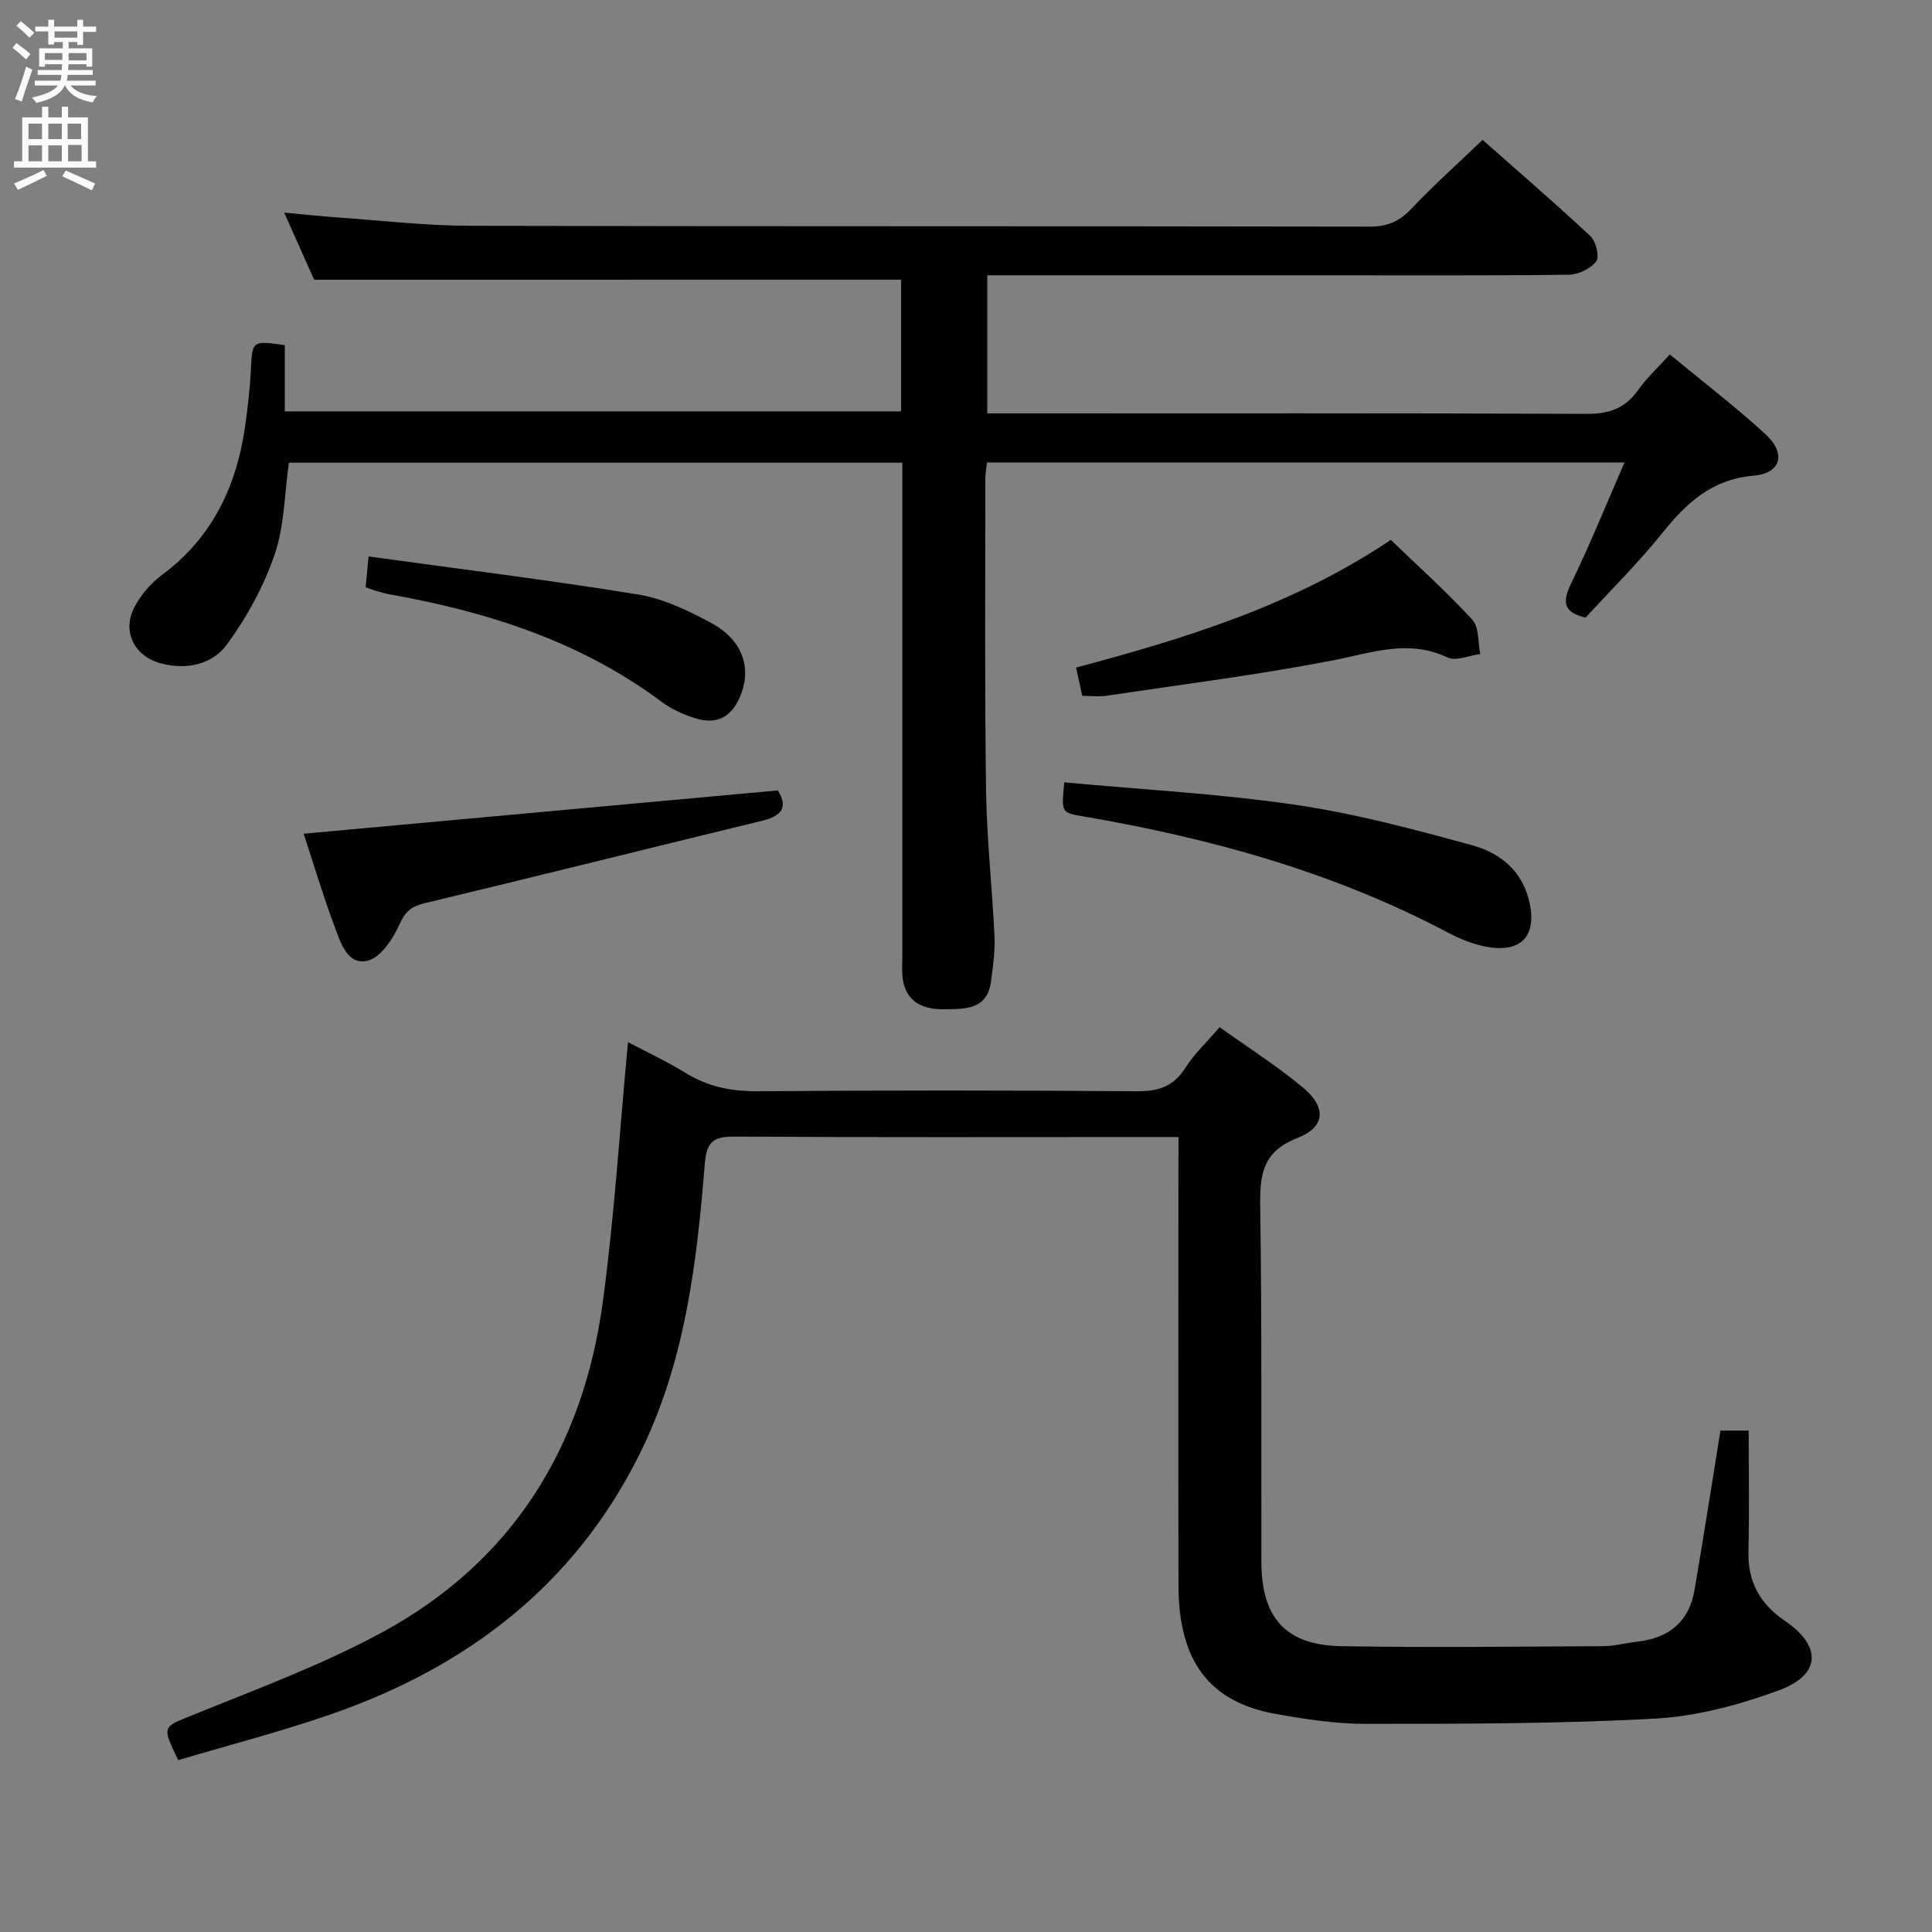 <svg enable-background="new 0 0 400 400" viewBox="0 0 400 400" xmlns="http://www.w3.org/2000/svg"><rect x="0" y="0" width="400" height="400" fill="#808080" stroke="none"/><g fill="#010104"><path d="m65.04 57.92c-1.71-3.84-3.79-8.51-6.2-13.9 4.02.37 7.5.75 10.99.99 9.11.64 18.23 1.71 27.35 1.74 62.16.15 124.32.05 186.47.17 3.69.01 6.14-1.15 8.62-3.76 4.57-4.83 9.54-9.27 14.68-14.2 7.28 6.43 14.95 13.03 22.33 19.93 1.15 1.07 1.92 4.28 1.2 5.22-1.17 1.52-3.71 2.75-5.69 2.77-16.99.21-33.99.12-50.99.12-22.99 0-45.99 0-69.39 0v28.59h5.66c39.49 0 78.99-.08 118.48.1 4.63.02 7.92-1.16 10.59-4.92 1.8-2.54 4.14-4.69 6.58-7.39 6.8 5.62 13.53 10.78 19.77 16.48 4.35 3.98 3.35 8.11-2.48 8.63-8.74.79-13.9 5.71-18.92 11.96-4.89 6.08-10.48 11.61-15.81 17.42-4.56-1.06-4.9-3.17-2.99-7.09 3.89-8 7.22-16.27 11.05-25.03-44.46 0-88.03 0-132 0-.11 1.1-.33 2.19-.33 3.28 0 21.5-.16 43 .14 64.49.14 10.13 1.28 20.24 1.75 30.37.14 3.12-.32 6.29-.74 9.41-.77 5.79-5.5 5.6-9.55 5.66-4.22.07-8.01-1.27-8.71-6.33-.21-1.47-.08-2.99-.08-4.49 0-32 0-63.99 0-95.99 0-1.98 0-3.97 0-6.35-42.57 0-84.81 0-127.01 0-.91 6.41-.91 13.06-2.95 19.01-2.26 6.6-5.76 13.01-9.89 18.64-2.99 4.08-8.29 5.32-13.61 3.91-5.7-1.51-8.24-6.83-5.37-11.96 1.34-2.4 3.3-4.7 5.5-6.33 10.62-7.85 15.62-18.69 17.34-31.38.49-3.62.92-7.26 1.1-10.91.3-6.28.23-6.3 7.03-5.32v13.71h127.6c0-9.42 0-18.51 0-27.26-40.45.01-80.65.01-121.52.01z"/><path d="m244 235.41c-2.19 0-3.82 0-5.45 0-28.82 0-57.65.09-86.47-.09-4.41-.03-5.79 1.05-6.17 5.71-1.66 20.72-4.13 41.34-13.63 60.31-13.5 26.97-35.66 43.8-63.6 53.53-10.47 3.64-21.24 6.41-31.78 9.55-3.46-7.21-3.28-6.78 3.14-9.39 13.2-5.37 26.68-10.34 39.15-17.11 26.88-14.61 41.51-38.24 45.59-68.19 2.42-17.74 3.51-35.65 5.24-53.96 3.55 1.87 7.83 3.85 11.81 6.31 4.7 2.92 9.6 3.89 15.12 3.85 26.16-.21 52.31-.19 78.47 0 4.41.03 7.54-.97 9.98-4.82 1.85-2.91 4.45-5.34 7.11-8.44 5.87 4.2 11.89 8.02 17.32 12.55 4.82 4.03 4.59 8.14-1.21 10.39-7.37 2.86-7.79 7.73-7.7 14.33.35 24.49.19 48.98.24 73.47.02 11.51 5.03 17.21 16.49 17.41 18.11.32 36.23.09 54.35 0 2.3-.01 4.59-.68 6.9-.92 6.59-.7 10.81-4.11 11.94-10.73 1.87-10.94 3.57-21.9 5.36-32.98h5.85c0 8.57.15 16.84-.05 25.09-.15 6.27 2.44 10.81 7.51 14.27 7.71 5.26 7.56 11.18-1.2 14.41-8.15 3-16.93 5.37-25.55 5.85-19.92 1.1-39.92 1.08-59.88 1.1-6.27.01-12.6-.96-18.8-2.07-13.74-2.46-20.06-10.95-20.09-26.6-.05-28.82-.01-57.65-.01-86.47.02-1.84.02-3.67.02-6.36z"/><path d="m161.03 163.65c2.11 3.31 1 5.25-3.16 6.26-23.33 5.66-46.61 11.49-69.95 17.09-2.71.65-3.99 1.66-5.19 4.34-1.35 3.02-3.93 6.95-6.64 7.57-4.25.97-5.62-3.9-6.86-7.2-2.37-6.33-4.3-12.82-6.36-19.1 32.71-2.98 65.15-5.94 98.16-8.96z"/><path d="m220.35 161.98c16.17 1.5 32.1 2.34 47.81 4.64 12.39 1.82 24.62 5.08 36.72 8.41 5.46 1.5 10.06 4.99 11.65 11.25 1.84 7.26-1.36 11.09-8.77 9.74-2.72-.5-5.43-1.59-7.89-2.89-23.73-12.56-49.21-19.59-75.51-24.09-4.63-.78-4.64-.76-4.01-7.06z"/><path d="m224.08 144.07c-.42-1.92-.78-3.53-1.29-5.86 22.64-6.03 44.94-12.86 65.16-26.43 5.61 5.4 11.52 10.7 16.88 16.53 1.43 1.55 1.14 4.69 1.64 7.1-2.28.29-5.02 1.54-6.78.71-8.1-3.84-15.59-.98-23.55.57-15.59 3.03-31.38 5.01-47.1 7.36-1.59.23-3.26.02-4.96.02z"/><path d="m75.7 121.58c.2-2.12.35-3.73.61-6.37 18.85 2.6 37.4 4.88 55.84 7.88 5.26.86 10.42 3.36 15.17 5.93 6.42 3.47 8.36 9.3 5.96 15.06-1.87 4.48-4.93 6.07-9.56 4.56-2.33-.76-4.69-1.82-6.64-3.27-16.78-12.52-36.03-18.7-56.33-22.3-.97-.17-1.93-.46-2.88-.73-.61-.17-1.2-.41-2.17-.76z"/></g><path d="m2.6 9.9.8-1c.9.7 1.9 1.4 2.9 2.3l-.9 1.1c-1.1-1-2-1.8-2.8-2.4zm.5 10.6c.9-2.1 1.6-4.3 2.3-6.7.4.2.8.4 1.3.6-.7 2.1-1.5 4.3-2.2 6.6zm.3-15.2.9-.9c1 .8 2 1.6 2.8 2.4l-1 1c-.9-.9-1.8-1.7-2.7-2.5zm12.6-1.2h1.2v1.4h2.7v1.1h-2.7v2.7h-1.2v-.6h-1.8v1.3h4.9v3.8h-1.2v-.5h-3.7c0 .4-.1.9-.1 1.2h5.1v1h-5.2c0 .5-.1.9-.2 1.2h6v1h-5.2c1.1 1.3 2.9 2 5.5 2.2-.4.4-.7.8-.9 1.3-2.9-.5-4.8-1.6-5.7-3.5h-.1c-.8 1.7-2.7 2.9-5.9 3.6-.2-.4-.6-.8-.9-1.1 2.8-.6 4.6-1.4 5.4-2.5h-4.8v-1h5.3c.1-.3.2-.7.2-1.2h-4.9v-1h5c0-.4 0-.8.1-1.2h-3.6v.5h-1.2v-3.8h4.9v-1.3h-1.8v.5h-1.2v-2.7h-2.7v-1h2.7v-1.4h1.2v1.4h4.8zm-6.7 8.3h3.6c0-.4 0-.9 0-1.4h-3.6zm1.9-4.6h4.8v-1.3h-4.7v1.3zm6.7 3.2h-3.7v1.5h3.7z" fill="#fbfafa"/><path d="m8.7 22.1h1.3v2.2h2.8v-2.2h1.3v2.2h4.1v9.1h1.7v1.3h-17v-1.3h1.7v-9.1h4.1zm.3 13.1.7 1.2c-1.8.9-3.8 1.9-6 2.9-.2-.4-.5-.8-.8-1.3 2.3-1 4.4-1.9 6.1-2.8zm-3.1-6.4h2.8v-3.2h-2.8zm0 4.6h2.8v-3.3h-2.8zm4.1-4.6h2.8v-3.2h-2.8zm0 4.6h2.8v-3.3h-2.8zm3.6 1.9c2.1.9 4.1 1.8 6.1 2.7l-.7 1.4c-2.2-1.1-4.2-2-6.1-2.9zm3.2-9.7h-2.8v3.2h2.8zm-2.7 7.8h2.8v-3.4h-2.8z" fill="#fbfafa"/></svg>